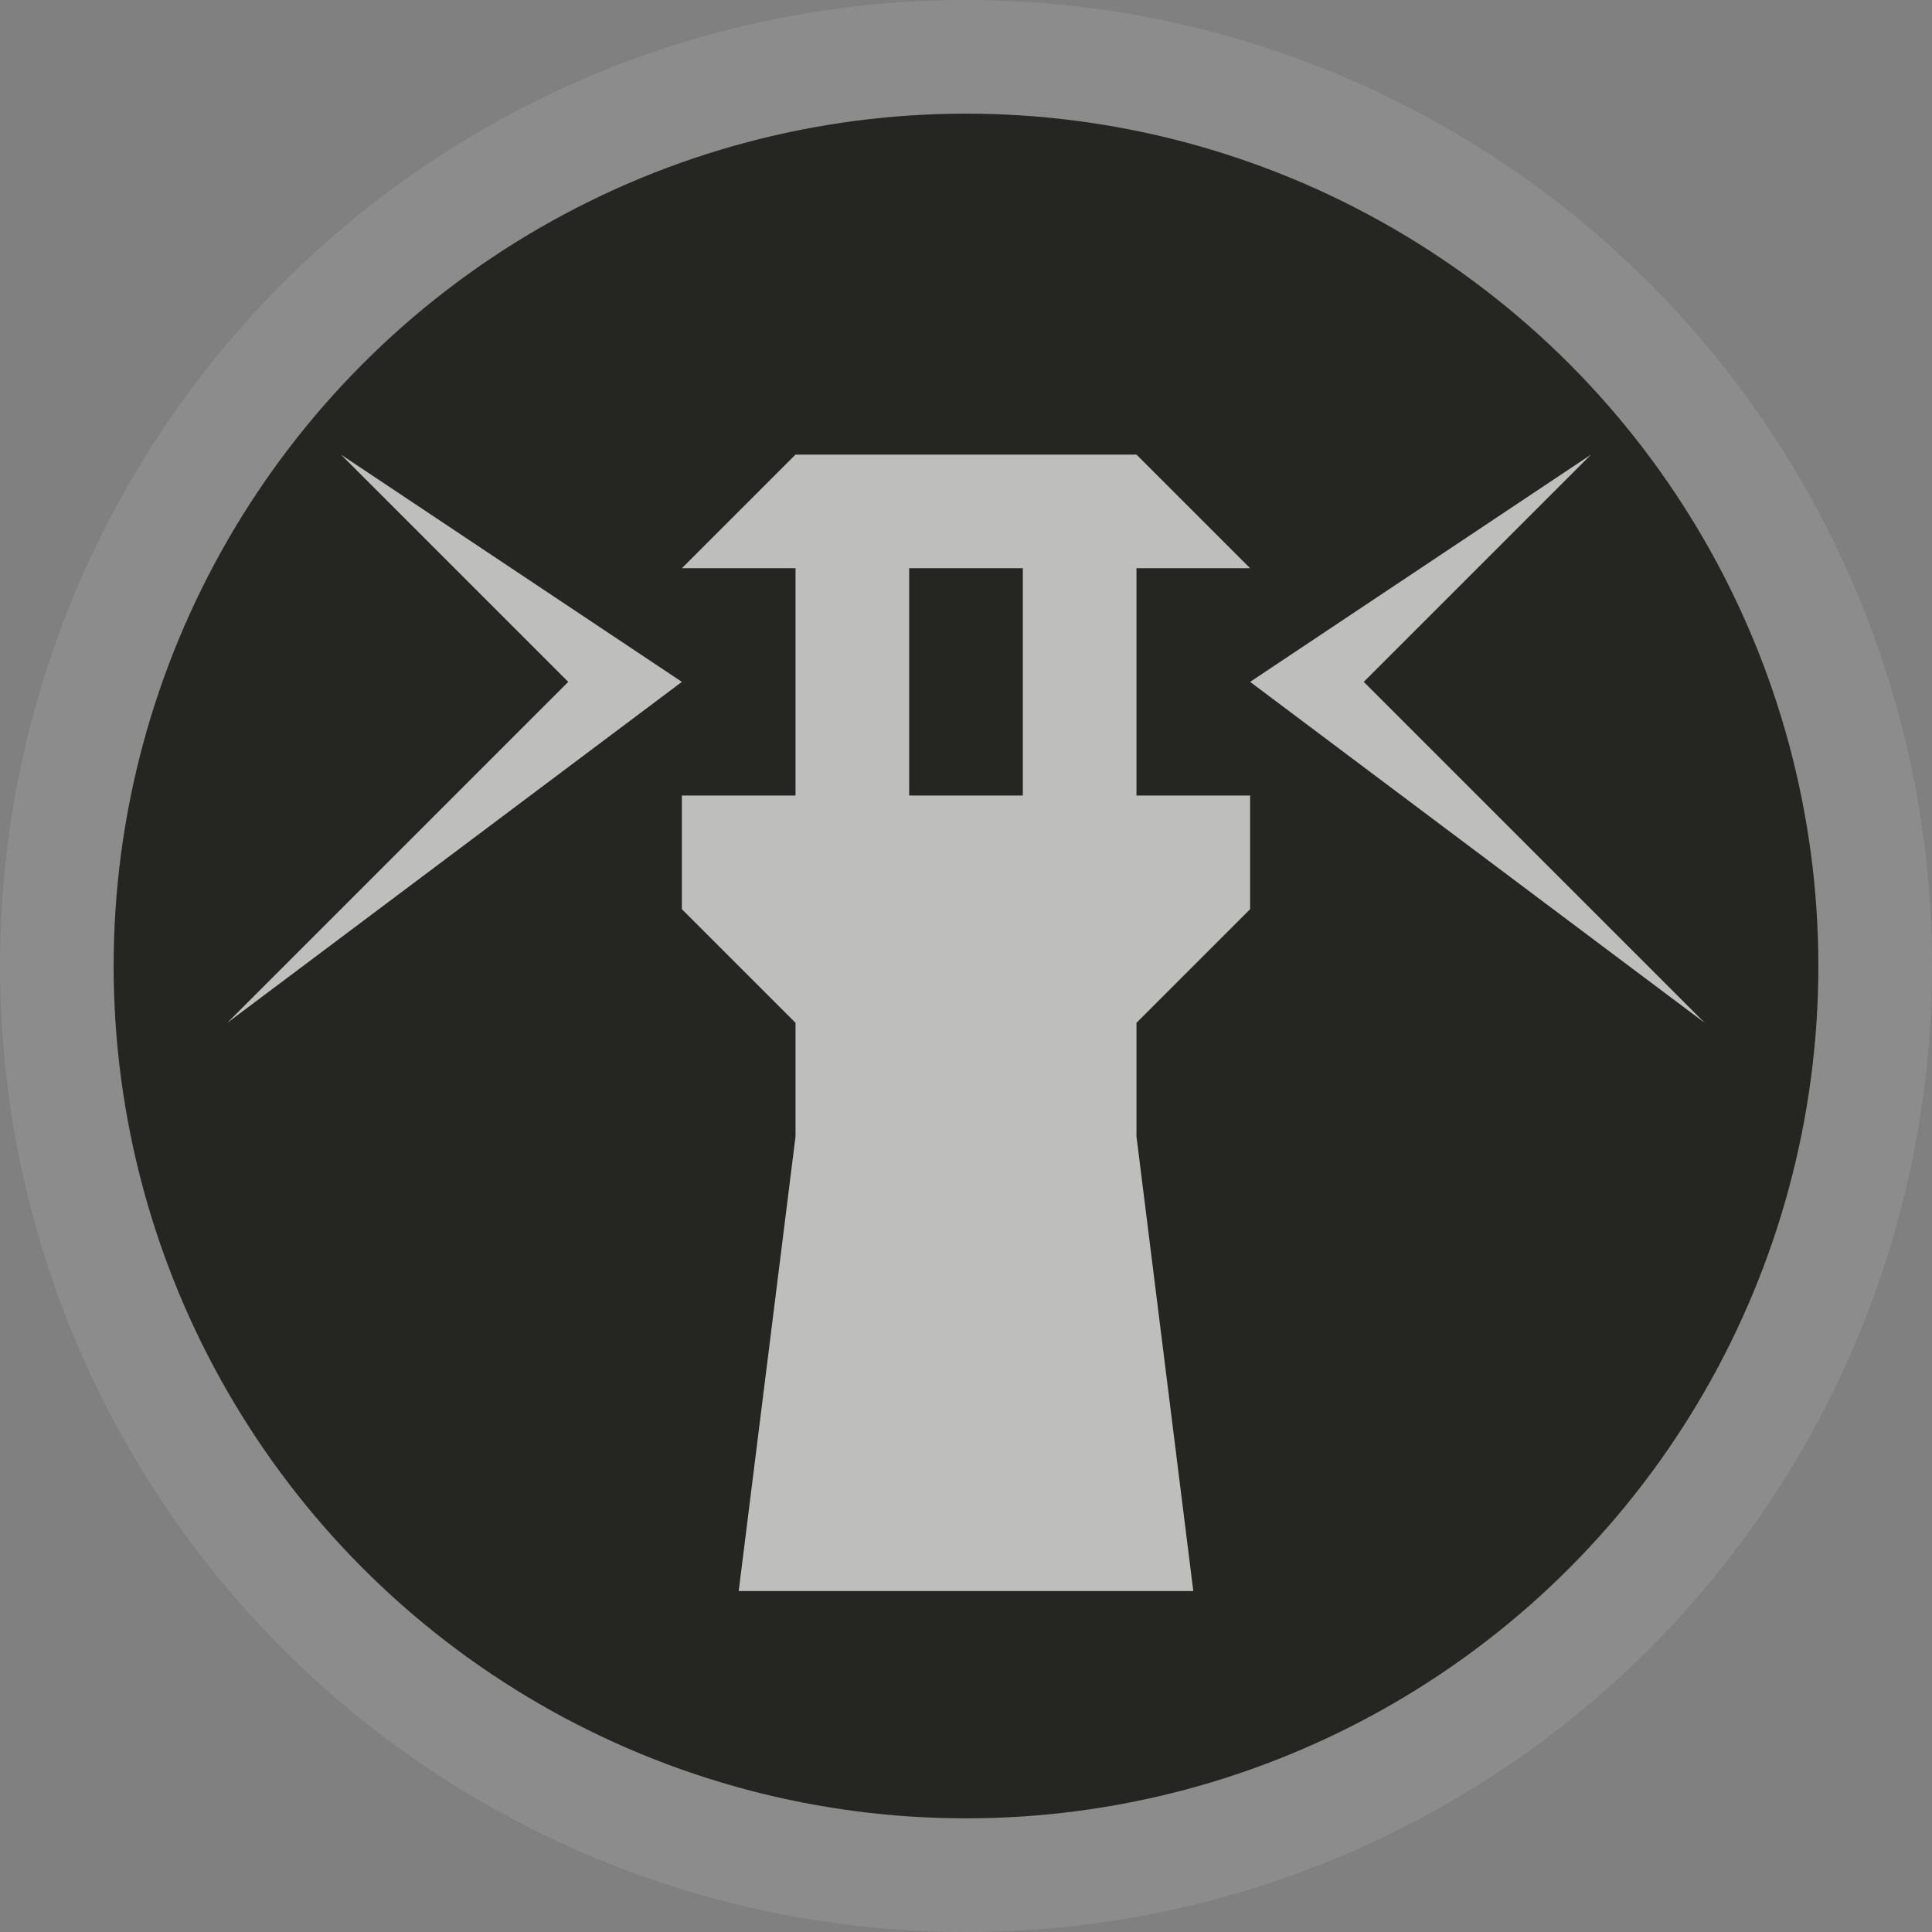 <?xml version="1.0" encoding="UTF-8" standalone="no"?>
<svg width="17px" height="17px" viewBox="0 0 17 17" version="1.1" xmlns="http://www.w3.org/2000/svg" xmlns:xlink="http://www.w3.org/1999/xlink">
    <rect x="0" y="0" width="17" height="17" fill="#808080" stroke="none"/>
    <!-- Generator: Sketch 3.8.3 (29802) - http://www.bohemiancoding.com/sketch -->
    <title>lighthouse-s</title>
    <desc>Created with Sketch.</desc>
    <defs></defs>
    <g id="POI-NIght" stroke="none" stroke-width="1" fill="none" fill-rule="evenodd">
        <g id="lighthouse-s">
            <circle id="Oval-1-Copy-43" fill-opacity="0.1" fill="#FFFFFF" cx="8.5" cy="8.5" r="8.5"></circle>
            <circle id="Oval-1-Copy-42" fill="#252522" cx="8.5" cy="8.5" r="7.5"></circle>
            <path d="M7,5 L7,7 L6,7 L6,8 L7,9 L7,10 L6.5,14 L10.5,14 L10,10 L10,9 L11,8 L11,7 L10,7 L10,5 L11,5 L10,4 L7,4 L6,5 L7,5 Z M8,5 L9,5 L9,7 L8,7 L8,5 Z M14,4 L12,6 L15,9 L11,6 L14,4 Z M3,4 L5,6 L2,9 L6,6 L3,4 Z" id="Combined-Shape" fill-opacity="0.7" fill="#FFFFFF"></path>
        </g>
    </g>
</svg>